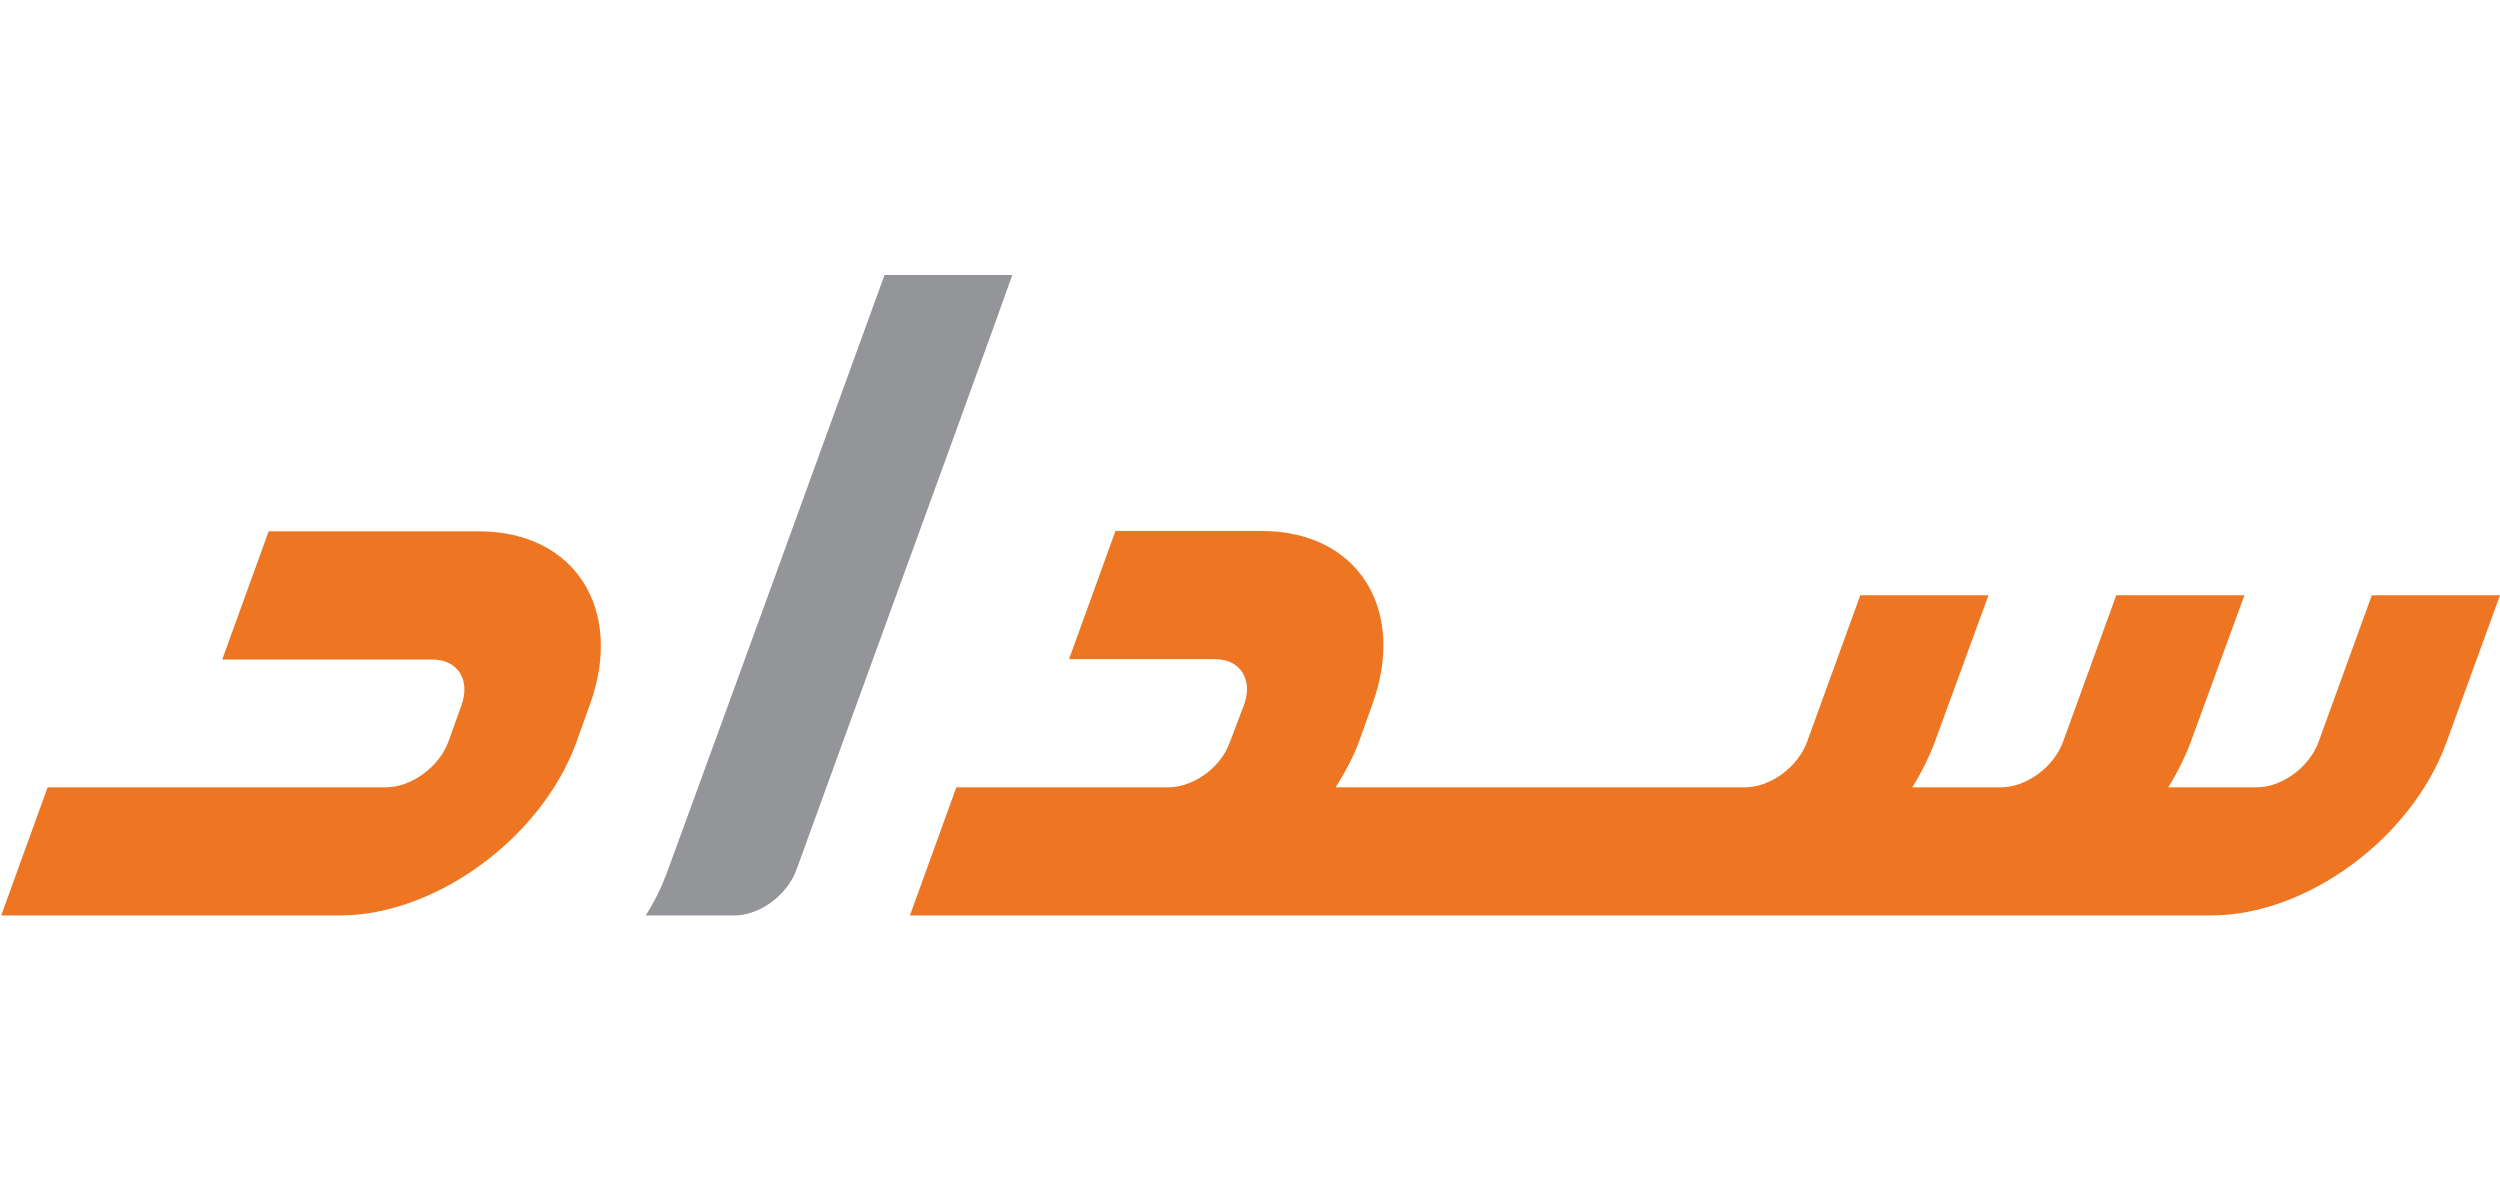 <?xml version="1.0" encoding="utf-8"?>
<!-- Generator: Adobe Illustrator 22.1.0, SVG Export Plug-In . SVG Version: 6.00 Build 0)  -->
<svg version="1.1" id="Layer_1" xmlns="http://www.w3.org/2000/svg" xmlns:xlink="http://www.w3.org/1999/xlink" x="0px" y="0px"
	 viewBox="0 0 630 300" enable-background="new 0 0 630 300" xml:space="preserve">
<g>
	<path fill="#939598" d="M255.1,69.3h-32.2c-15.3,42.2-40.8,112.3-54.9,150.8c-1.4,3.7-3.1,7.2-5.3,10.6h1.4c0,0,0,0,0,0l20.9,0
		c5.6,0,11.5-3.8,14.5-9c0.5-0.8,0.9-1.7,1.2-2.5l13.4-36.9h0C230.8,136.5,253.4,74.3,255.1,69.3"/>
	<path fill="#EE7623" d="M597.7,150l-13.4,36.9c-2.3,6.4-9.2,11.5-15.6,11.5l-22.3,0c2.3-3.7,4.2-7.5,5.7-11.5l13.5-36.9h-32.3
		l-13.4,36.9c-2.3,6.4-9.3,11.5-15.6,11.5l-10.8,0h-11.6c2.3-3.7,4.2-7.5,5.7-11.5l13.5-36.9h-32.3l-13.4,36.9
		c-2.3,6.4-9.3,11.5-15.6,11.5l-103.2,0c2.3-3.7,4.3-7.3,5.8-11.3l3.4-9.5c8.8-24.2-3.7-43.8-27.9-43.8h-36.8l-11.7,32.3h36.8
		c6.4,0,9.6,5.2,7.3,11.5l-3.6,9.5c-2.3,6.4-9.2,11.3-15.5,11.3H241l-11.7,32.3h327.8c24.2,0,50.6-19.4,59.4-43.6L630,150H597.7z"/>
	<path fill="#EE7623" d="M85.6,230.7H0.3L12,198.4h85.3c6.4,0,13.4-5.2,15.7-11.5l3.3-9.2c2.3-6.4-1-11.5-7.3-11.5h-53l11.7-32.3h53
		c24.2,0,36.7,19.7,27.9,43.8l-3.3,9.2C136.6,211.1,109.8,230.7,85.6,230.7"/>
</g>
</svg>
